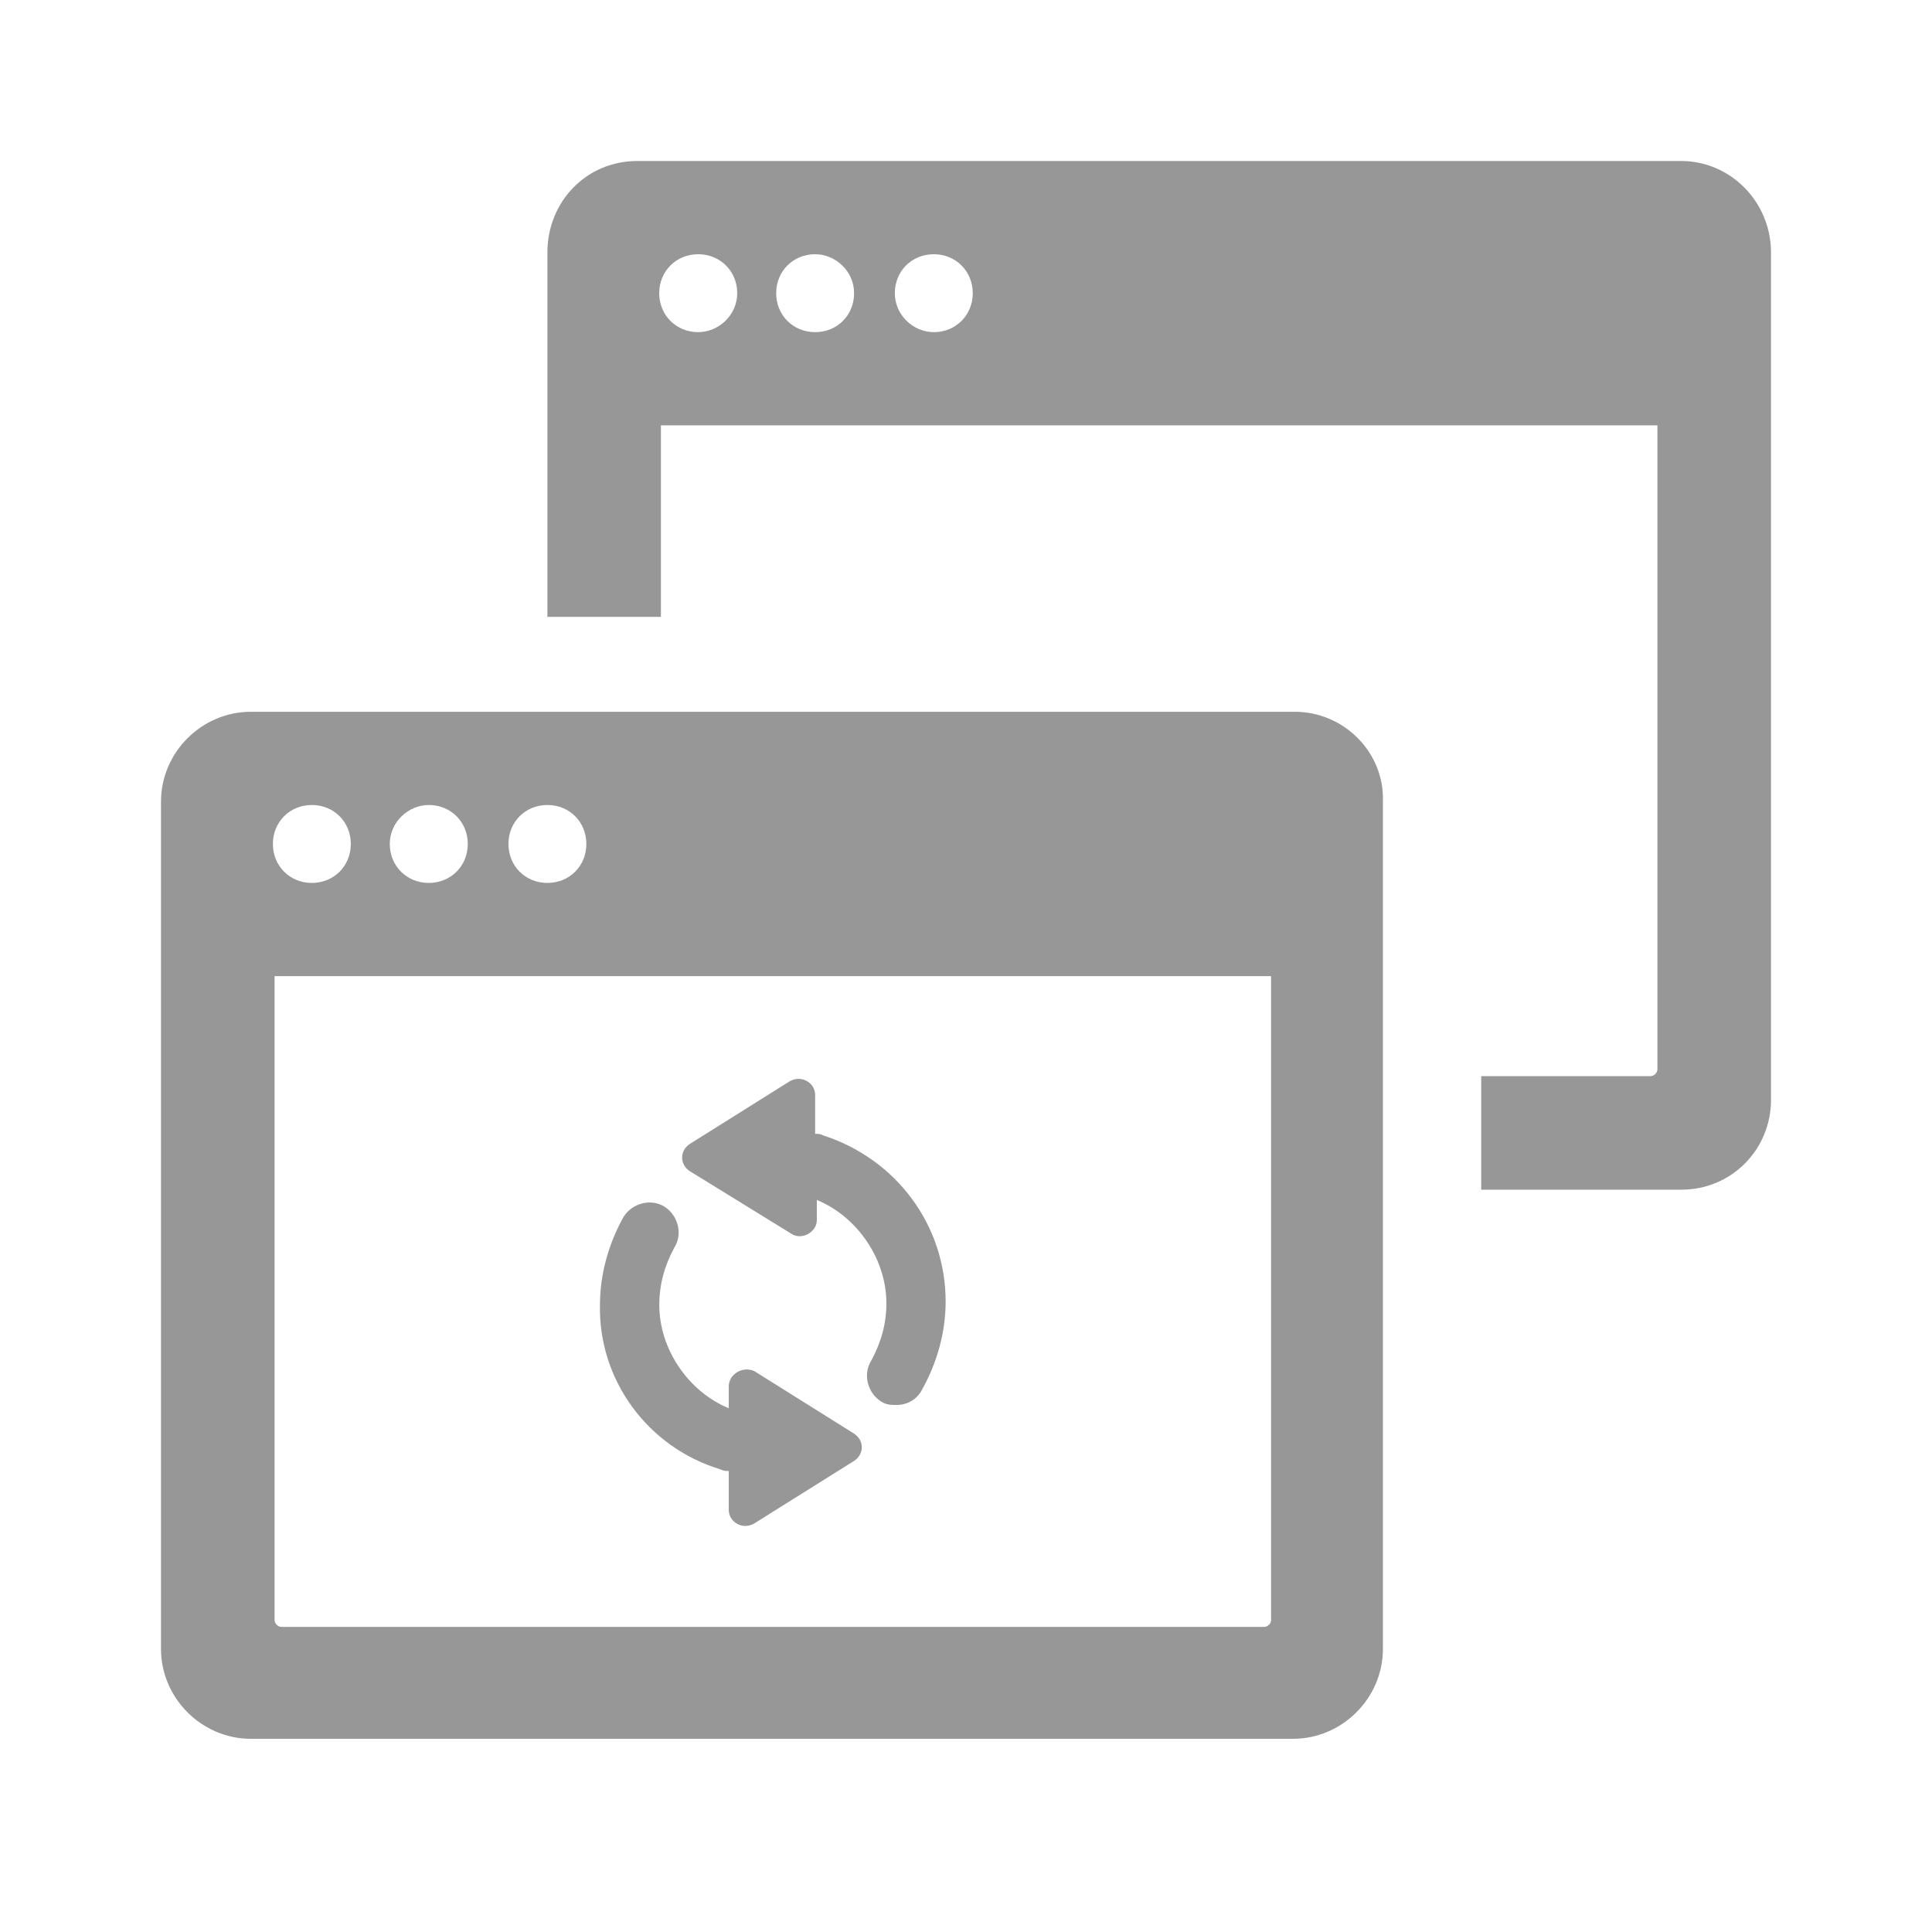 <svg width="24" height="24" viewBox="0 0 24 24" fill="none" xmlns="http://www.w3.org/2000/svg">
<path d="M20.884 2H7.916C7.284 2 6.8 2.505 6.8 3.137V7.663L8.21 7.663V5.284H20.589V13.284C20.589 13.326 20.547 13.368 20.505 13.368H18.4V14.779H20.884C21.516 14.779 22 14.274 22 13.663V3.137C22 2.505 21.494 2 20.884 2L20.884 2ZM8.673 4.126C8.4 4.126 8.189 3.916 8.189 3.642C8.189 3.368 8.4 3.158 8.673 3.158C8.947 3.158 9.158 3.369 9.158 3.642C9.158 3.916 8.926 4.126 8.673 4.126ZM10.126 4.126C9.852 4.126 9.642 3.916 9.642 3.642C9.642 3.368 9.853 3.158 10.126 3.158C10.379 3.158 10.61 3.369 10.61 3.642C10.61 3.916 10.4 4.126 10.126 4.126ZM11.6 4.126C11.347 4.126 11.116 3.916 11.116 3.642C11.116 3.368 11.326 3.158 11.6 3.158C11.873 3.158 12.084 3.369 12.084 3.642C12.084 3.916 11.873 4.126 11.6 4.126Z" fill="#979797"/>
<path d="M16.084 8.842H3.116C2.505 8.842 2 9.347 2 9.958V20.484C2 21.094 2.505 21.6 3.116 21.6H16.063C16.674 21.6 17.179 21.094 17.179 20.484V9.958C17.2 9.347 16.695 8.842 16.084 8.842H16.084ZM6.8 10C7.074 10 7.284 10.21 7.284 10.484C7.284 10.758 7.074 10.968 6.8 10.968C6.526 10.968 6.316 10.758 6.316 10.484C6.316 10.21 6.526 10 6.8 10ZM5.326 10C5.6 10 5.811 10.21 5.811 10.484C5.811 10.758 5.6 10.968 5.326 10.968C5.053 10.968 4.842 10.758 4.842 10.484C4.842 10.21 5.074 10 5.326 10ZM3.874 10C4.147 10 4.358 10.21 4.358 10.484C4.358 10.758 4.147 10.968 3.874 10.968C3.6 10.968 3.39 10.758 3.39 10.484C3.39 10.21 3.6 10 3.874 10ZM15.79 20.126C15.79 20.168 15.747 20.21 15.705 20.21H3.495C3.453 20.21 3.411 20.168 3.411 20.126V12.126H15.79L15.79 20.126Z" fill="#979797"/>
<path d="M9.832 15.327C9.958 15.411 10.147 15.306 10.147 15.158V14.906C10.653 15.116 11.011 15.643 11.011 16.19C11.011 16.443 10.947 16.674 10.821 16.906C10.716 17.074 10.779 17.306 10.947 17.411C11.011 17.453 11.074 17.453 11.137 17.453C11.263 17.453 11.389 17.39 11.453 17.264C11.642 16.927 11.747 16.548 11.747 16.169C11.747 15.222 11.137 14.401 10.231 14.106C10.189 14.085 10.168 14.085 10.126 14.085V13.601C10.126 13.453 9.958 13.348 9.81 13.432L8.568 14.211C8.442 14.295 8.442 14.464 8.568 14.548L9.832 15.327Z" fill="#979797"/>
<path d="M8.947 18.252C8.99 18.273 9.011 18.273 9.053 18.273V18.757C9.053 18.905 9.221 19.01 9.368 18.926L10.611 18.147C10.737 18.063 10.737 17.894 10.611 17.81L9.368 17.031C9.221 16.968 9.053 17.073 9.053 17.221V17.494C8.547 17.284 8.19 16.757 8.19 16.21C8.19 15.957 8.253 15.726 8.379 15.494C8.484 15.326 8.421 15.094 8.253 14.989C8.084 14.884 7.853 14.947 7.747 15.115C7.558 15.452 7.453 15.831 7.453 16.21C7.432 17.136 8.042 17.978 8.947 18.252L8.947 18.252Z" fill="#979797"/>
</svg>
